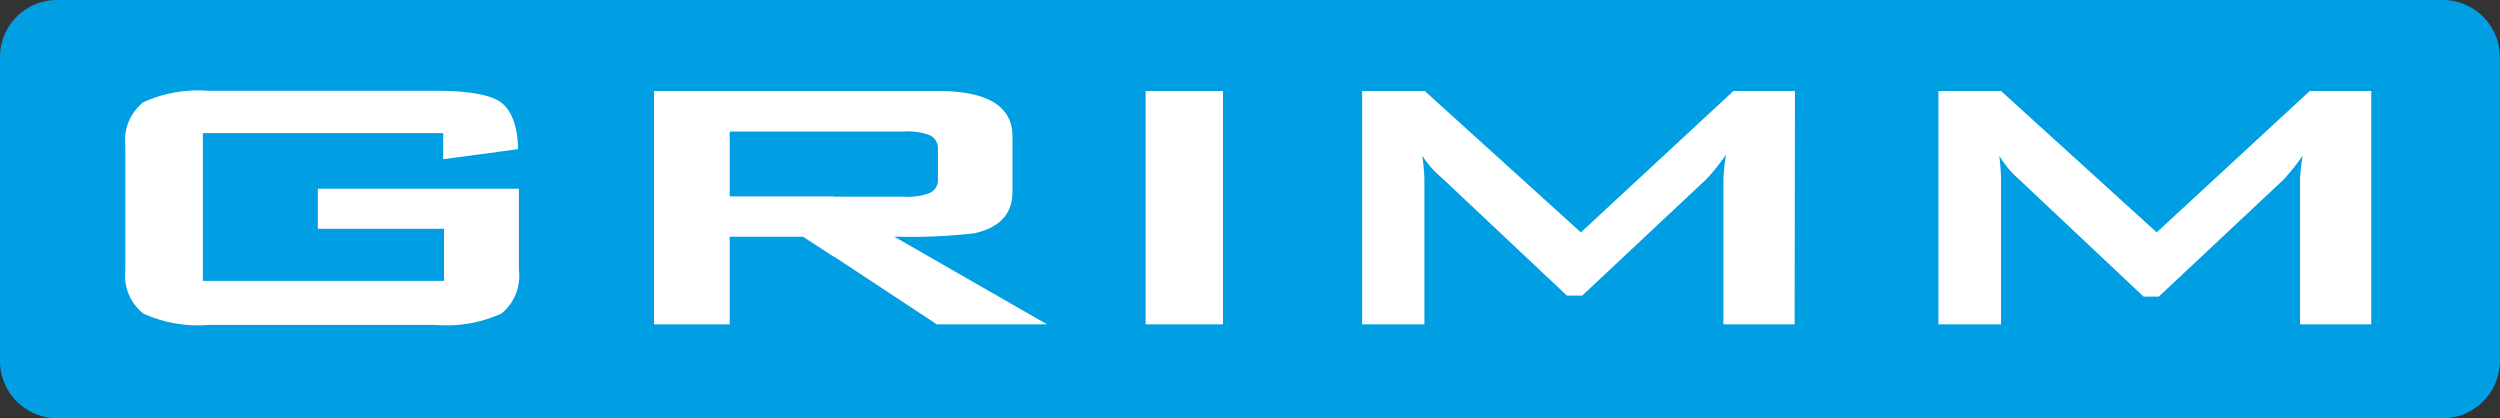 <svg xmlns="http://www.w3.org/2000/svg" xmlns:xlink="http://www.w3.org/1999/xlink" viewBox="0 0 154.17 25.79"><rect x="0" y="0" width="154.17" height="25.79" fill="#333333" stroke="none"/><defs><style>.cls-1{fill:none;}.cls-2{clip-path:url(#clip-path);}.cls-3{fill:#009fe3;}.cls-4{fill:#fff;}</style><clipPath id="clip-path"><rect class="cls-1" width="154.17" height="25.79"/></clipPath></defs><title>Element 1grimm</title><g id="Ebene_2" data-name="Ebene 2"><g id="Ebene_1-2" data-name="Ebene 1"><g class="cls-2"><path class="cls-3" d="M3.48,0h147.2a3.52,3.52,0,0,1,3.48,3.54V22.22a3.53,3.53,0,0,1-3.48,3.57H3.48A3.53,3.53,0,0,1,0,22.22V3.54A3.52,3.52,0,0,1,3.48,0"/><path class="cls-4" d="M51.43,5.61v2.5H45v4h6.43v3.73L49.52,14.6H45V20H40.33V5.61ZM32,16.64a3,3,0,0,1-1.07,2.69,8.1,8.1,0,0,1-4,.71H12.83a8.1,8.1,0,0,1-4-.71,3,3,0,0,1-1.1-2.69V9a3,3,0,0,1,1.1-2.69,8.1,8.1,0,0,1,4-.71H26.94c2,0,3.39.26,4,.75s1,1.46,1,2.85l-4.61.62V8.21H12.51v9.11H27.38V14.11H19.6V11.64H32ZM75.42,20H70.65V5.61h4.77Zm35.25,0h-4.39v-9a12.47,12.47,0,0,1,.16-1.46,13.58,13.58,0,0,1-1.19,1.49l-7.68,7.2h-.94l-7.68-7.23A6,6,0,0,1,87.71,9.6,14.24,14.24,0,0,1,87.84,11v9H84V5.61h3.86l9.63,8.72,9.41-8.72h3.79Zm35.56,0h-4.39v-9A12.53,12.53,0,0,1,142,9.6a13.62,13.62,0,0,1-1.19,1.49l-7.68,7.2h-.94l-7.68-7.23a6.05,6.05,0,0,1-1.22-1.46A14,14,0,0,1,123.4,11v9h-3.86V5.61h3.86l9.6,8.72,9.44-8.72h3.79Zm-94.8-4.18V12.13H55.7a4.09,4.09,0,0,0,1.54-.19.89.89,0,0,0,.6-.94V9.24a.89.89,0,0,0-.6-.94,4.1,4.1,0,0,0-1.54-.19H51.43V5.61h6.4q4.61,0,4.61,2.82v3.37c0,1.39-.78,2.24-2.38,2.59a34.18,34.18,0,0,1-4.92.2L64.57,20h-6.8Z"/></g></g></g></svg>